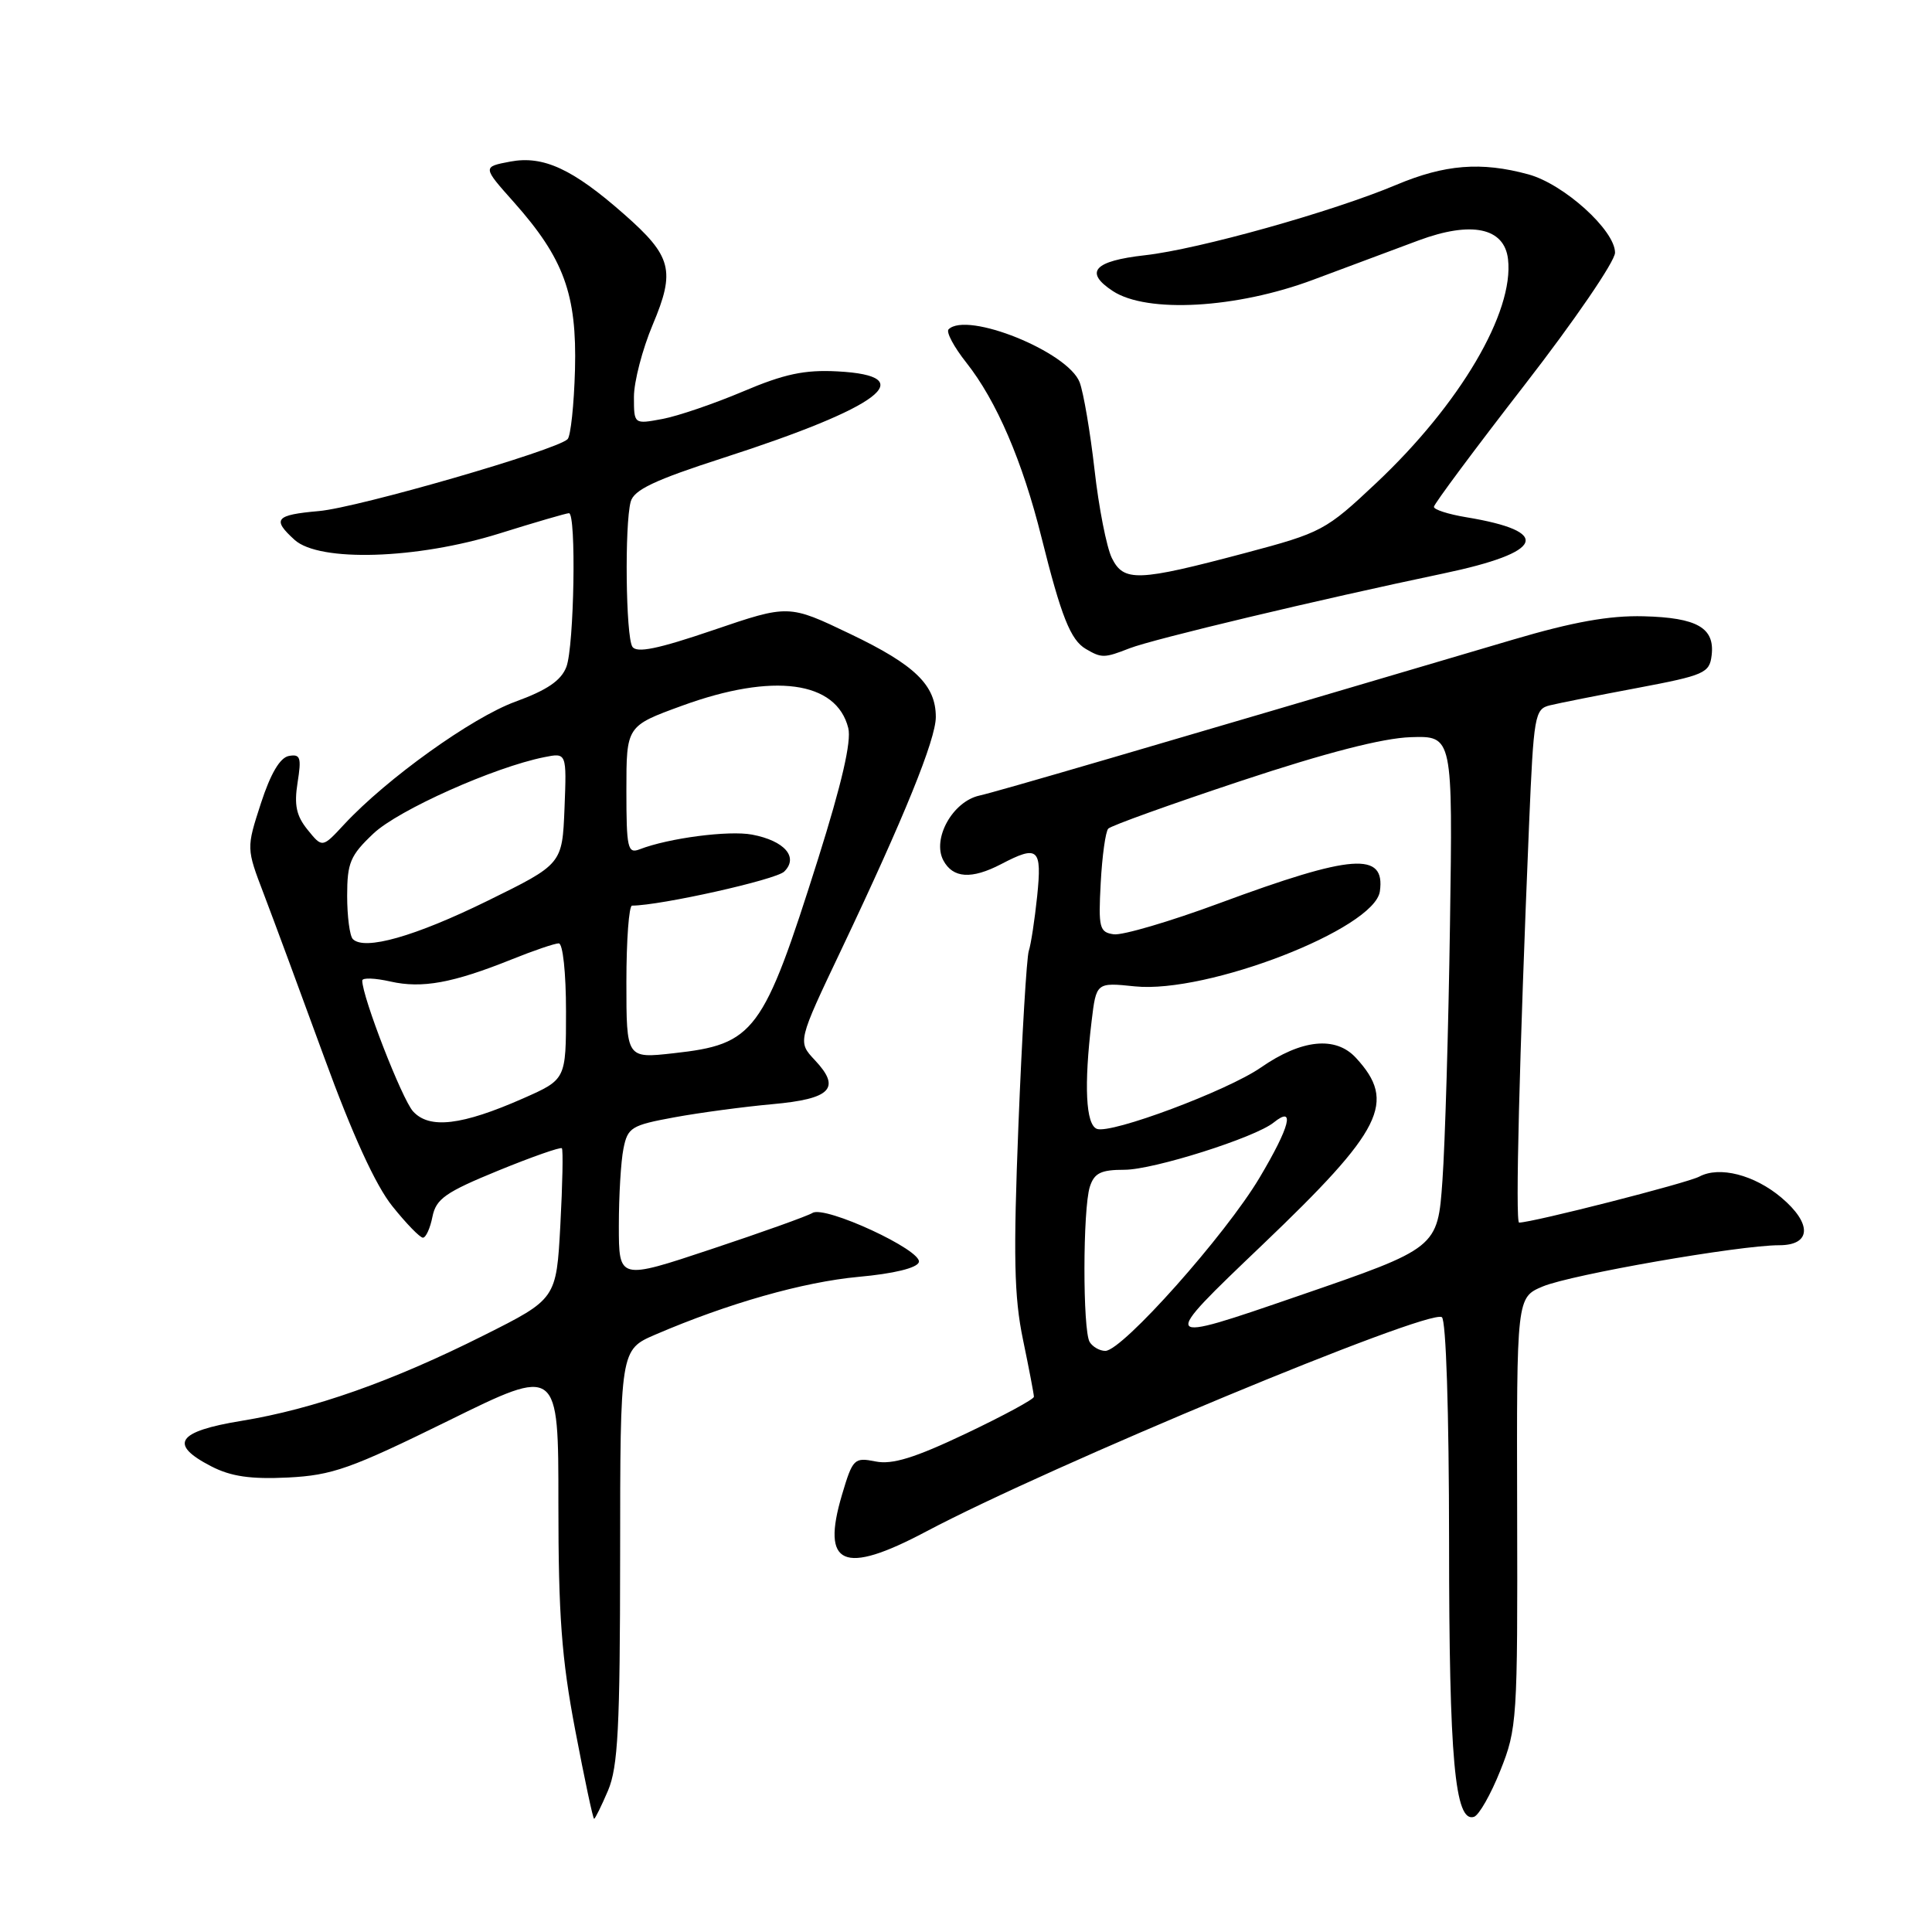 <?xml version="1.0" encoding="UTF-8" standalone="no"?>
<!DOCTYPE svg PUBLIC "-//W3C//DTD SVG 1.1//EN" "http://www.w3.org/Graphics/SVG/1.1/DTD/svg11.dtd" >
<svg xmlns="http://www.w3.org/2000/svg" xmlns:xlink="http://www.w3.org/1999/xlink" version="1.1" viewBox="0 0 256 256">
 <g >
 <path fill="currentColor"
d=" M 80.57 237.25 C 81.89 234.13 82.16 228.91 82.17 206.18 C 82.18 178.85 82.18 178.85 86.84 176.84 C 96.47 172.70 106.43 169.87 113.76 169.19 C 118.41 168.77 121.50 168.02 121.75 167.25 C 122.27 165.69 109.30 159.69 107.66 160.72 C 107.02 161.12 100.99 163.28 94.25 165.52 C 82.00 169.60 82.00 169.60 82.00 162.42 C 82.00 158.48 82.27 153.88 82.61 152.21 C 83.17 149.39 83.65 149.10 89.36 148.05 C 92.74 147.43 98.58 146.65 102.34 146.31 C 110.13 145.61 111.48 144.20 107.97 140.47 C 105.68 138.03 105.68 138.03 111.51 125.77 C 119.80 108.32 124.00 97.97 124.00 95.01 C 124.00 90.78 121.25 88.11 112.66 84.00 C 104.50 80.09 104.50 80.09 94.52 83.49 C 87.16 86.00 84.35 86.57 83.79 85.69 C 82.92 84.33 82.75 69.52 83.57 66.48 C 83.99 64.91 86.73 63.61 95.81 60.68 C 116.70 53.94 122.17 49.80 110.96 49.21 C 106.61 48.98 103.92 49.55 98.46 51.87 C 94.63 53.49 89.81 55.14 87.75 55.52 C 84.00 56.22 84.00 56.22 84.00 52.58 C 84.00 50.58 85.12 46.27 86.49 43.02 C 89.52 35.84 89.03 33.95 82.68 28.37 C 75.88 22.38 72.00 20.59 67.62 21.41 C 63.92 22.11 63.92 22.11 68.10 26.80 C 74.71 34.24 76.45 38.99 76.19 48.97 C 76.06 53.63 75.62 57.78 75.21 58.19 C 73.74 59.66 47.43 67.27 42.25 67.72 C 36.48 68.23 36.01 68.79 39.04 71.54 C 42.32 74.50 55.25 74.10 66.14 70.70 C 70.90 69.21 75.06 68.00 75.39 68.00 C 76.38 68.00 76.08 85.65 75.05 88.36 C 74.36 90.17 72.51 91.44 68.28 92.98 C 62.53 95.08 51.23 103.18 45.60 109.24 C 42.71 112.36 42.71 112.36 40.76 109.95 C 39.26 108.10 38.96 106.67 39.43 103.70 C 39.96 100.37 39.81 99.89 38.27 100.17 C 37.10 100.39 35.85 102.51 34.57 106.45 C 32.64 112.40 32.64 112.40 34.95 118.45 C 36.22 121.78 39.82 131.51 42.95 140.08 C 46.70 150.36 49.78 157.09 51.99 159.83 C 53.83 162.13 55.65 164.00 56.04 164.00 C 56.43 164.00 57.00 162.75 57.30 161.23 C 57.78 158.85 59.02 157.98 66.00 155.12 C 70.47 153.29 74.28 151.96 74.45 152.15 C 74.63 152.34 74.54 156.91 74.25 162.31 C 73.72 172.12 73.72 172.12 64.11 176.94 C 51.94 183.05 41.55 186.71 32.00 188.27 C 23.43 189.67 22.31 191.37 28.00 194.30 C 30.60 195.64 33.20 196.02 38.15 195.78 C 44.04 195.48 46.44 194.63 59.40 188.26 C 74.00 181.06 74.00 181.06 73.99 199.28 C 73.99 214.00 74.41 219.76 76.22 229.25 C 77.45 235.71 78.57 241.00 78.72 241.00 C 78.86 241.00 79.69 239.31 80.57 237.25 Z  M 198.80 234.61 C 201.02 229.07 201.10 227.87 201.03 200.39 C 200.96 171.92 200.96 171.92 204.43 170.46 C 208.20 168.89 230.49 165.00 235.75 165.00 C 240.02 165.00 240.14 162.14 236.02 158.67 C 232.45 155.67 227.83 154.49 225.18 155.90 C 223.58 156.76 203.04 162.00 201.29 162.00 C 200.77 162.00 201.32 140.14 202.61 109.24 C 203.22 94.76 203.36 93.95 205.37 93.46 C 206.54 93.17 211.78 92.13 217.00 91.15 C 225.84 89.48 226.52 89.18 226.80 86.84 C 227.24 83.19 224.88 81.84 217.79 81.66 C 213.26 81.54 208.43 82.41 200.50 84.75 C 150.73 99.46 132.11 104.90 129.77 105.42 C 126.22 106.21 123.48 111.15 125.00 114.01 C 126.27 116.38 128.73 116.54 132.64 114.51 C 137.57 111.93 138.08 112.39 137.43 118.75 C 137.10 121.91 136.60 125.17 136.32 126.00 C 136.04 126.83 135.42 137.18 134.95 149.00 C 134.26 166.46 134.37 171.82 135.55 177.50 C 136.35 181.35 137.00 184.76 137.00 185.08 C 137.00 185.41 132.94 187.60 127.98 189.96 C 121.20 193.18 118.23 194.10 116.01 193.65 C 113.19 193.09 112.99 193.28 111.57 198.06 C 108.78 207.46 111.73 208.76 122.69 202.95 C 139.13 194.23 189.23 173.41 191.05 174.53 C 191.61 174.88 192.00 186.97 192.01 204.31 C 192.01 233.09 192.78 241.56 195.31 240.74 C 195.97 240.53 197.54 237.77 198.80 234.61 Z  M 149.68 85.90 C 152.82 84.68 174.75 79.45 191.25 75.99 C 204.65 73.18 205.76 70.43 194.25 68.53 C 191.91 68.14 190.00 67.53 190.00 67.16 C 190.00 66.80 195.40 59.54 202.00 51.03 C 208.60 42.52 214.00 34.63 214.00 33.48 C 214.00 30.51 207.20 24.37 202.50 23.10 C 196.26 21.40 191.44 21.79 185.02 24.49 C 176.54 28.06 158.80 33.03 151.72 33.82 C 144.94 34.58 143.62 36.05 147.46 38.57 C 152.00 41.54 163.85 40.87 174.00 37.07 C 178.68 35.32 184.96 32.98 187.96 31.86 C 194.98 29.25 199.34 30.17 199.82 34.34 C 200.64 41.36 193.45 53.57 182.35 64.01 C 175.67 70.30 175.14 70.58 164.98 73.28 C 150.74 77.06 148.90 77.13 147.32 73.93 C 146.63 72.51 145.59 67.25 145.03 62.23 C 144.46 57.22 143.57 52.01 143.06 50.66 C 141.52 46.62 128.13 41.21 125.69 43.64 C 125.34 43.99 126.40 45.98 128.05 48.06 C 132.04 53.10 135.49 61.12 138.00 71.20 C 140.62 81.71 141.86 84.81 143.88 85.99 C 145.97 87.22 146.33 87.21 149.68 85.90 Z  M 54.73 147.26 C 53.26 145.63 48.00 132.10 48.00 129.93 C 48.00 129.53 49.69 129.59 51.75 130.06 C 55.93 131.00 59.99 130.26 67.79 127.13 C 70.69 125.96 73.51 125.00 74.04 125.00 C 74.58 125.00 75.00 128.90 75.00 134.01 C 75.00 143.03 75.00 143.03 69.35 145.53 C 61.19 149.13 56.89 149.64 54.73 147.26 Z  M 83.00 130.13 C 83.00 124.56 83.34 120.00 83.75 120.00 C 87.55 119.98 102.81 116.57 103.91 115.49 C 105.86 113.58 103.95 111.40 99.65 110.59 C 96.56 110.01 88.59 111.05 84.75 112.54 C 83.17 113.15 83.00 112.40 83.00 104.71 C 83.00 96.20 83.00 96.20 90.38 93.51 C 102.46 89.10 110.84 90.23 112.40 96.47 C 112.84 98.22 111.54 103.84 108.41 113.78 C 101.11 136.89 100.01 138.37 89.25 139.56 C 83.00 140.26 83.00 140.26 83.00 130.13 Z  M 46.75 124.43 C 46.34 124.01 46.00 121.43 46.00 118.70 C 46.00 114.32 46.41 113.35 49.49 110.44 C 52.80 107.32 65.47 101.66 72.11 100.33 C 75.09 99.73 75.09 99.73 74.80 107.12 C 74.50 114.50 74.50 114.50 64.59 119.37 C 54.98 124.09 48.29 125.99 46.75 124.43 Z  M 144.39 177.83 C 143.45 176.30 143.47 160.18 144.41 157.25 C 145.00 155.43 145.87 155.00 149.01 155.00 C 152.83 155.00 166.30 150.74 168.77 148.74 C 171.66 146.42 170.93 149.27 166.91 156.03 C 162.40 163.63 148.71 179.00 146.46 179.00 C 145.72 179.00 144.79 178.47 144.39 177.83 Z  M 167.25 164.97 C 183.26 149.68 185.08 146.03 179.66 140.16 C 176.97 137.25 172.46 137.71 167.06 141.46 C 162.63 144.53 147.21 150.30 145.34 149.58 C 143.87 149.01 143.62 143.84 144.64 135.34 C 145.26 130.17 145.26 130.17 150.38 130.70 C 159.97 131.68 182.13 123.09 182.84 118.11 C 183.58 112.83 179.23 113.15 161.58 119.68 C 155.02 122.11 148.72 123.96 147.58 123.80 C 145.68 123.53 145.53 122.95 145.85 117.00 C 146.04 113.42 146.49 110.18 146.85 109.80 C 147.21 109.41 155.12 106.57 164.42 103.48 C 175.69 99.74 183.21 97.80 186.92 97.68 C 192.50 97.50 192.50 97.50 192.13 122.50 C 191.93 136.25 191.48 151.52 191.13 156.43 C 190.50 165.37 190.50 165.37 172.00 171.73 C 153.50 178.10 153.50 178.10 167.25 164.97 Z "/>
</g>
</svg>